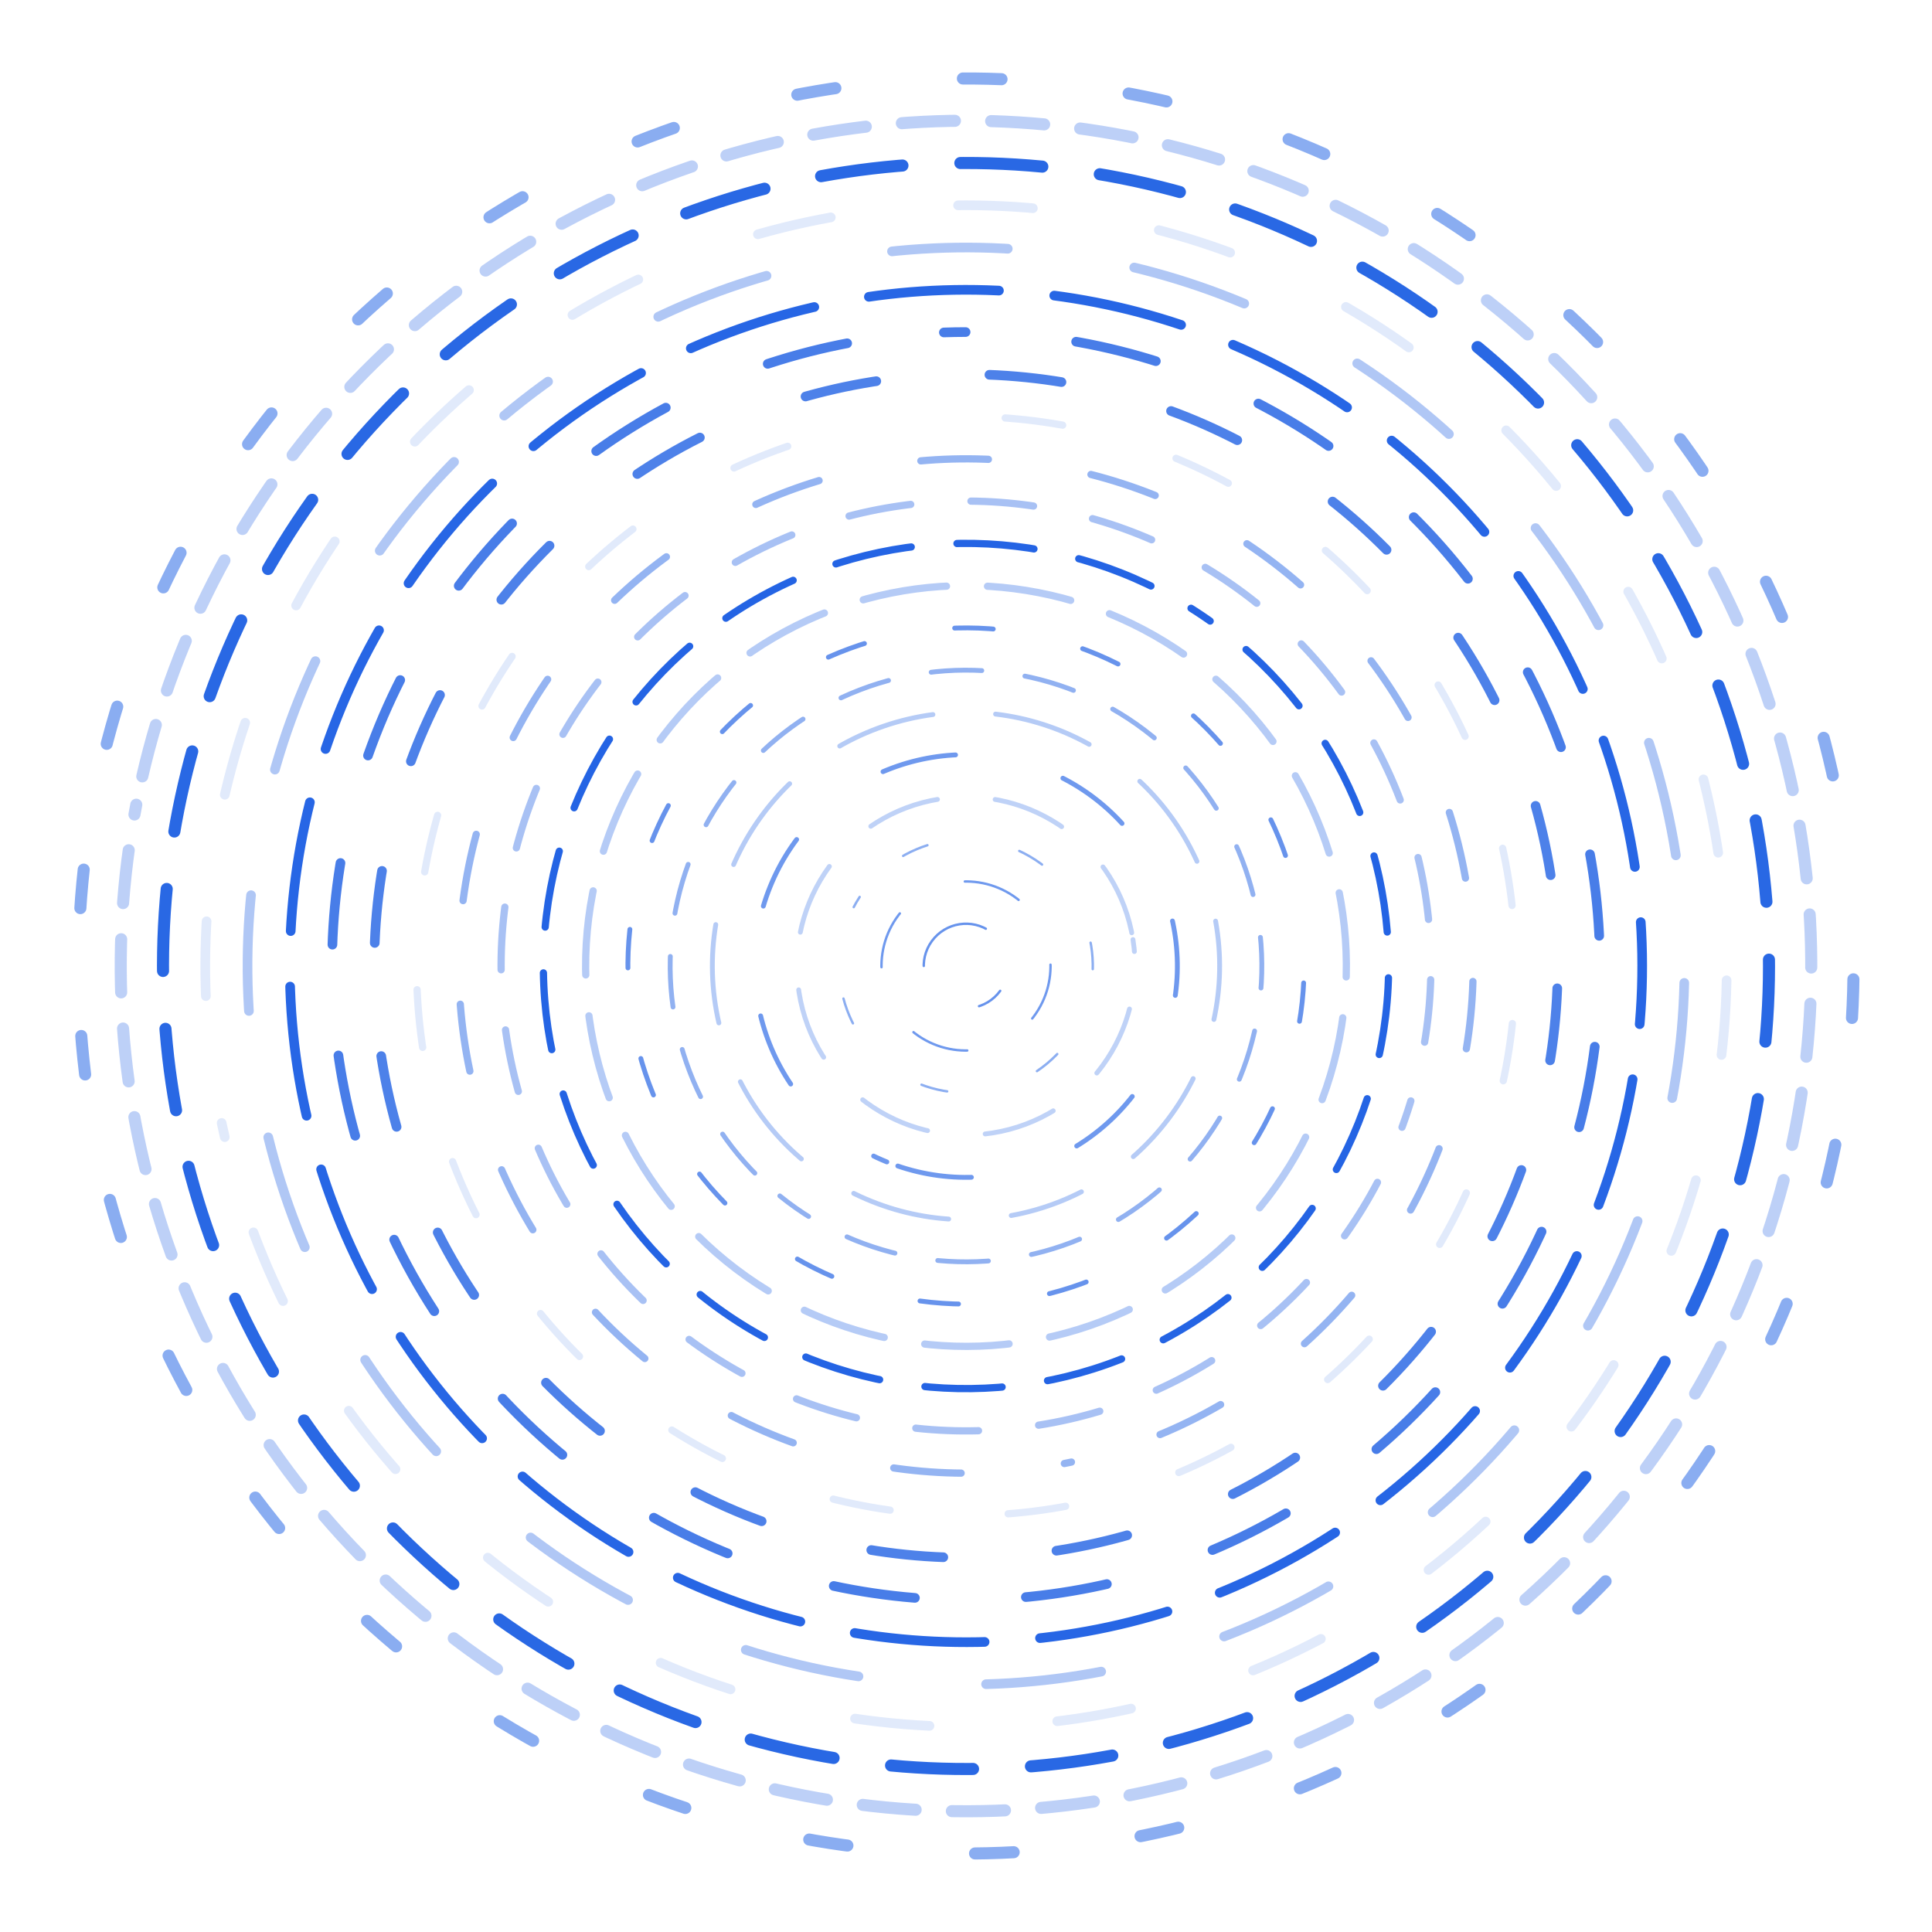 <svg xmlns="http://www.w3.org/2000/svg" version="1.1" xmlns:xlink="http://www.w3.org/1999/xlink" xmlns:svgjs="http://svgjs.dev/svgjs" viewBox="0 0 800 800"><defs><linearGradient x1="50%" y1="0%" x2="50%" y2="100%" id="vvvortex-grad"><stop stop-color="#024CE0" stop-opacity="1" offset="0%"></stop><stop stop-color="#024CE0" stop-opacity="1" offset="100%"></stop></linearGradient></defs><g stroke="url(#vvvortex-grad)" fill="none" stroke-linecap="round"><circle r="367.5" cx="400" cy="400" stroke-width="5" stroke-dasharray="16 53" stroke-dashoffset="25" transform="rotate(354, 400, 400)" opacity="0.46"></circle><circle r="350" cx="400" cy="400" stroke-width="5" stroke-dasharray="22 15" stroke-dashoffset="25" transform="rotate(191, 400, 400)" opacity="0.26"></circle><circle r="332.5" cx="400" cy="400" stroke-width="5" stroke-dasharray="34 24" stroke-dashoffset="25" transform="rotate(104, 400, 400)" opacity="0.84"></circle><circle r="315" cx="400" cy="400" stroke-width="4" stroke-dasharray="31 53" stroke-dashoffset="25" transform="rotate(167, 400, 400)" opacity="0.12"></circle><circle r="297.5" cx="400" cy="400" stroke-width="4" stroke-dasharray="48 53" stroke-dashoffset="25" transform="rotate(230, 400, 400)" opacity="0.31"></circle><circle r="280" cx="400" cy="400" stroke-width="4" stroke-dasharray="54 23" stroke-dashoffset="25" transform="rotate(359, 400, 400)" opacity="0.85"></circle><circle r="262.5" cx="400" cy="400" stroke-width="4" stroke-dasharray="34 46" stroke-dashoffset="25" transform="rotate(268, 400, 400)" opacity="0.72"></circle><circle r="245" cx="400" cy="400" stroke-width="4" stroke-dasharray="30 47" stroke-dashoffset="25" transform="rotate(350, 400, 400)" opacity="0.70"></circle><circle r="227.5" cx="400" cy="400" stroke-width="3" stroke-dasharray="24 49" stroke-dashoffset="25" transform="rotate(262, 400, 400)" opacity="0.12"></circle><circle r="210" cx="400" cy="400" stroke-width="3" stroke-dasharray="28 43" stroke-dashoffset="25" transform="rotate(78, 400, 400)" opacity="0.42"></circle><circle r="192.5" cx="400" cy="400" stroke-width="3" stroke-dasharray="26 25" stroke-dashoffset="25" transform="rotate(20, 400, 400)" opacity="0.34"></circle><circle r="175" cx="400" cy="400" stroke-width="3" stroke-dasharray="32 19" stroke-dashoffset="25" transform="rotate(303, 400, 400)" opacity="0.86"></circle><circle r="157.5" cx="400" cy="400" stroke-width="3" stroke-dasharray="35 17" stroke-dashoffset="25" transform="rotate(131, 400, 400)" opacity="0.29"></circle><circle r="140" cx="400" cy="400" stroke-width="2" stroke-dasharray="16 38" stroke-dashoffset="25" transform="rotate(351, 400, 400)" opacity="0.60"></circle><circle r="122.5" cx="400" cy="400" stroke-width="2" stroke-dasharray="21 18" stroke-dashoffset="25" transform="rotate(129, 400, 400)" opacity="0.43"></circle><circle r="105" cx="400" cy="400" stroke-width="2" stroke-dasharray="41 26" stroke-dashoffset="25" transform="rotate(71, 400, 400)" opacity="0.29"></circle><circle r="87.5" cx="400" cy="400" stroke-width="2" stroke-dasharray="31 46" stroke-dashoffset="25" transform="rotate(112, 400, 400)" opacity="0.57"></circle><circle r="70" cx="400" cy="400" stroke-width="2" stroke-dasharray="30 24" stroke-dashoffset="25" transform="rotate(351, 400, 400)" opacity="0.25"></circle><circle r="52.5" cx="400" cy="400" stroke-width="1" stroke-dasharray="11 39" stroke-dashoffset="25" transform="rotate(213, 400, 400)" opacity="0.45"></circle><circle r="35" cx="400" cy="400" stroke-width="1" stroke-dasharray="24 31" stroke-dashoffset="25" transform="rotate(310, 400, 400)" opacity="0.57"></circle><circle r="17.5" cx="400" cy="400" stroke-width="1" stroke-dasharray="36 33" stroke-dashoffset="25" transform="rotate(36, 400, 400)" opacity="0.60"></circle></g></svg>